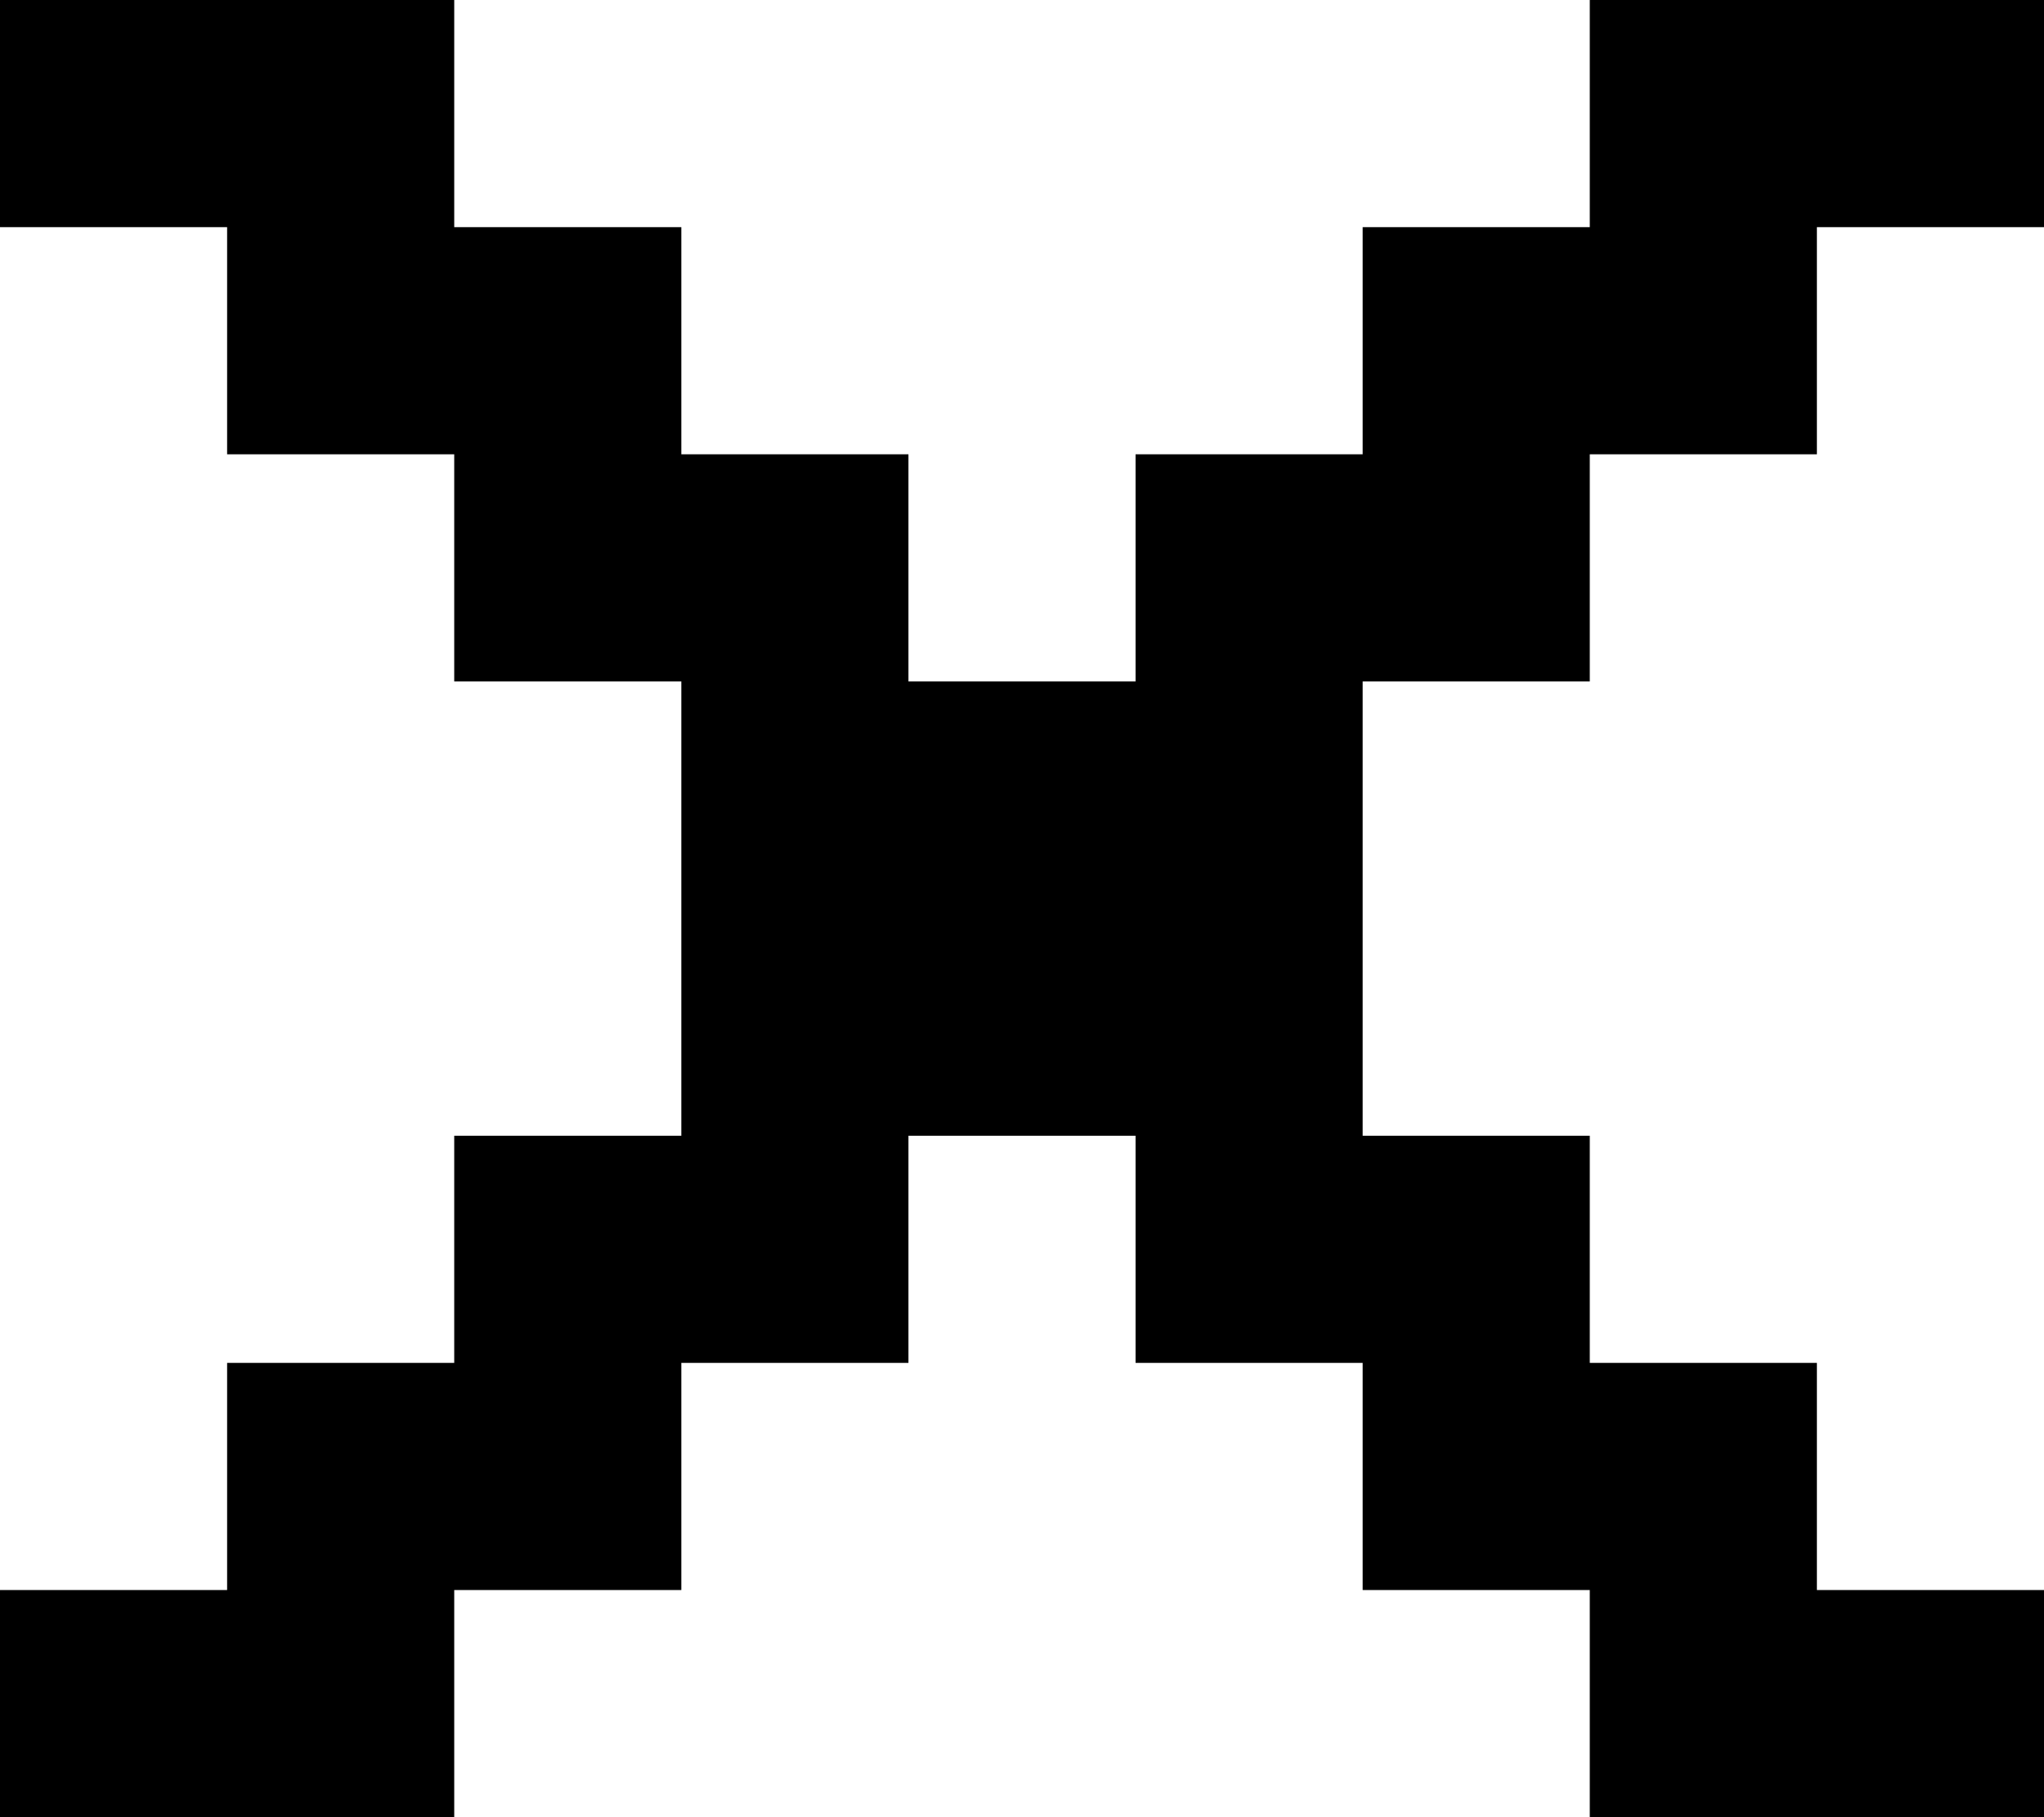 <svg xmlns="http://www.w3.org/2000/svg" viewBox="2 4 9 8" enable-background="new 2 4 9 8"><path fill-rule="evenodd" d="m8 7h1v-1h1v-1h1v-1h-2v1h-1v1h-1v1h-1v-1h-1v-1h-1v-1h-2v1h1v1h1v1h1v2h-1v1h-1v1h-1v1h2v-1h1v-1h1v-1h1v1h1v1h1v1h2v-1h-1v-1h-1v-1h-1z"/></svg>
